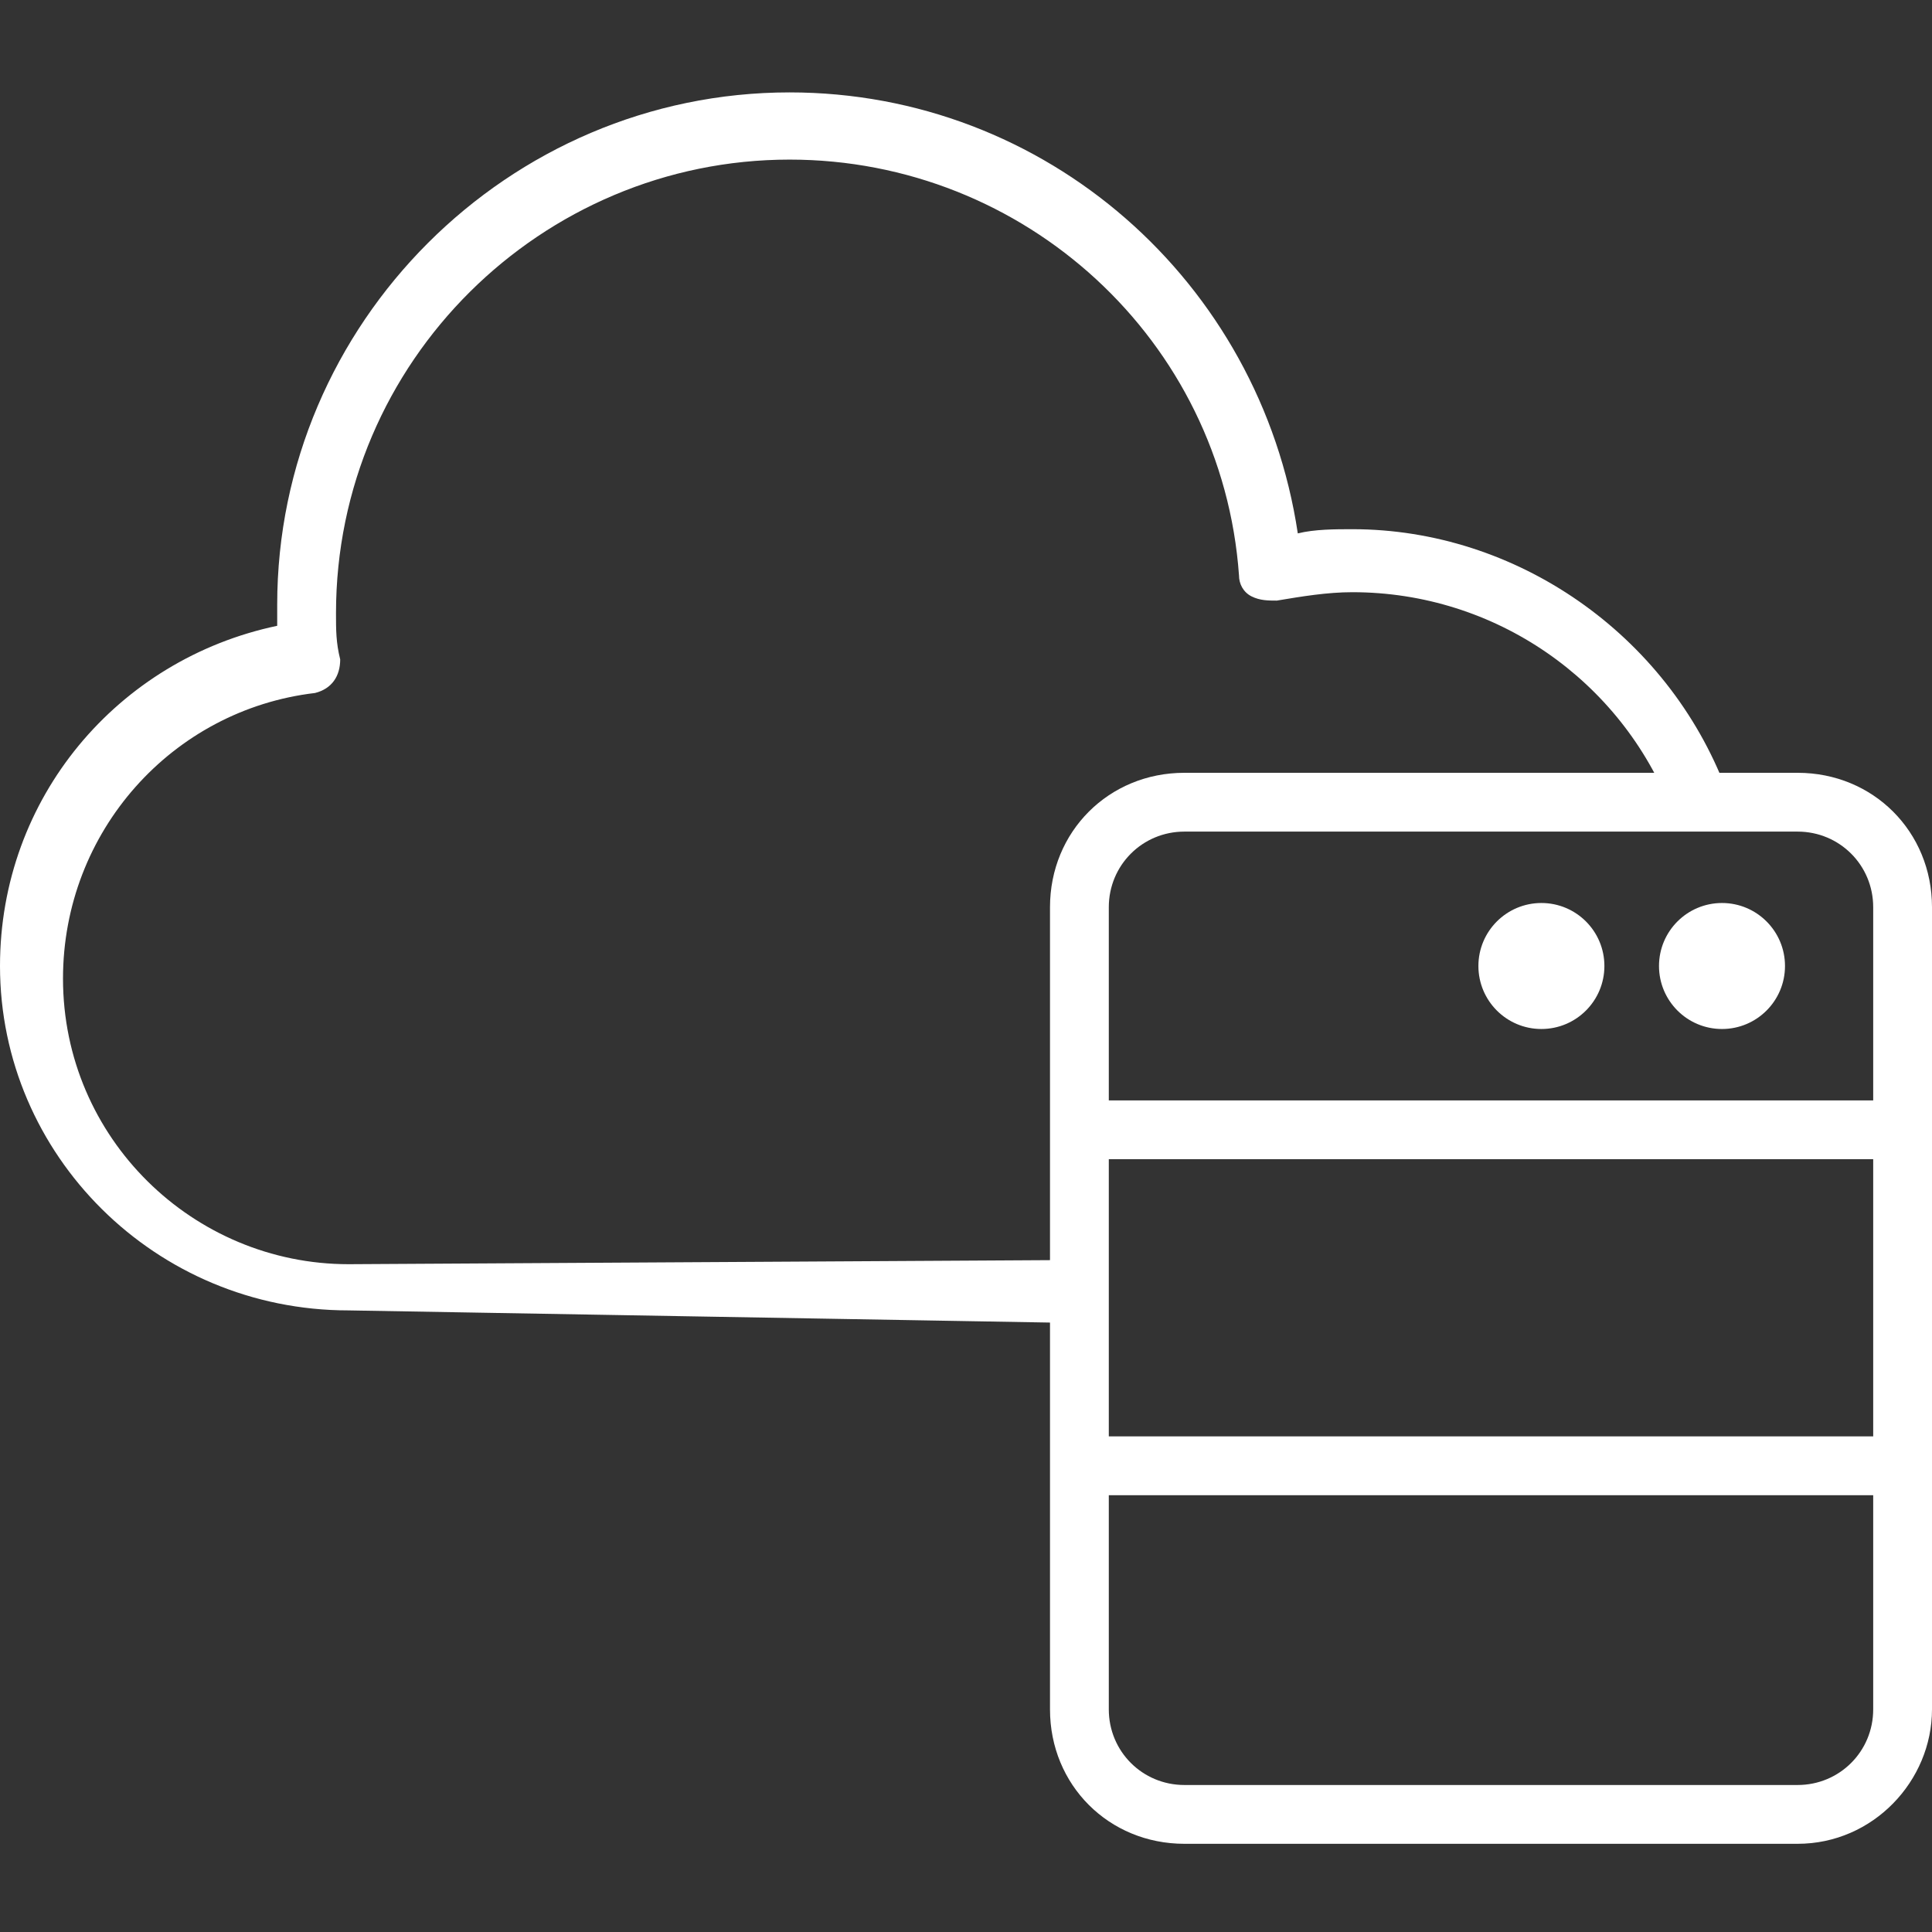 <svg width="46" height="46" xmlns="http://www.w3.org/2000/svg">
 <rect width="100%" height="100%" fill="#333333" stroke="none"/>
 <g>
  <title>Layer 1</title>
  <g id="svg_96">
   <g id="svg_97">
    <path id="svg_98" d="m25.6,31.5c0,0 0,0 0,0l-17.3,-0.3c-4.6,0 -8.3,-3.7 -8.3,-8.2c0,-4 2.8,-7.3 6.6,-8.1c0,-0.2 0,-0.4 0,-0.5c0,-6.7 5.5,-12.2 12.2,-12.2c6.1,0 11.2,4.5 12.1,10.5c0.4,-0.1 0.9,-0.1 1.3,-0.1c3.9,0 7.5,2.5 8.9,6.2c0.1,0.4 0,0.8 -0.4,0.9c-0.4,0.1 -0.8,0 -0.9,-0.4c-1.2,-3.1 -4.2,-5.2 -7.6,-5.2c-0.6,0 -1.2,0.1 -1.8,0.2c-0.2,0 -0.4,0 -0.6,-0.1c-0.2,-0.1 -0.3,-0.3 -0.3,-0.5c-0.4,-5.6 -5.1,-9.9 -10.7,-9.9c-5.9,0 -10.8,4.8 -10.8,10.8c0,0.4 0,0.7 0.1,1.1c0,0.4 -0.2,0.7 -0.6,0.8c-3.4,0.4 -6,3.3 -6,6.8c0,3.8 3.1,6.8 6.8,6.8l17.3,-0.1c0.4,0 0.7,0.3 0.7,0.7c0,0.4 -0.3,0.8 -0.7,0.8z" fill="#FFFFFF"/>
   </g>
   <g id="svg_99">
    <path id="svg_100" d="m42.8,43.9h-14.6c-1.8,0 -3.2,-1.4 -3.2,-3.2v-19.1c0,-1.8 1.4,-3.2 3.2,-3.2h14.6c1.8,0 3.2,1.4 3.2,3.2v19.1c0,1.7 -1.4,3.2 -3.2,3.2zm-14.6,-24.1c-1,0 -1.8,0.8 -1.8,1.8v19.1c0,1 0.8,1.8 1.8,1.8h14.6c1,0 1.8,-0.8 1.8,-1.8v-19.1c0,-1 -0.8,-1.8 -1.8,-1.8h-14.6l0,0z" fill="#FFFFFF"/>
   </g>
   <g id="svg_101">
    <path id="svg_102" d="m44.6,27.6h-18.3c-0.4,0 -0.7,-0.3 -0.7,-0.7c0,-0.4 0.3,-0.7 0.7,-0.7h18.3c0.4,0 0.7,0.3 0.7,0.7c0.1,0.4 -0.3,0.7 -0.7,0.7z" fill="#FFFFFF"/>
   </g>
   <g id="svg_103">
    <path id="svg_104" d="m44.6,35.6h-18.3c-0.4,0 -0.7,-0.3 -0.7,-0.7c0,-0.4 0.3,-0.7 0.7,-0.7h18.3c0.4,0 0.7,0.3 0.7,0.7c0.1,0.4 -0.3,0.7 -0.7,0.7z" fill="#FFFFFF"/>
   </g>
   <g id="svg_105">
    <circle id="svg_106" r="1.5" cy="23" cx="36.7" fill="#FFFFFF"/>
   </g>
   <g id="svg_107">
    <circle id="svg_108" r="1.5" cy="23" cx="41" fill="#FFFFFF"/>
   </g>
  </g>
 </g>
</svg>